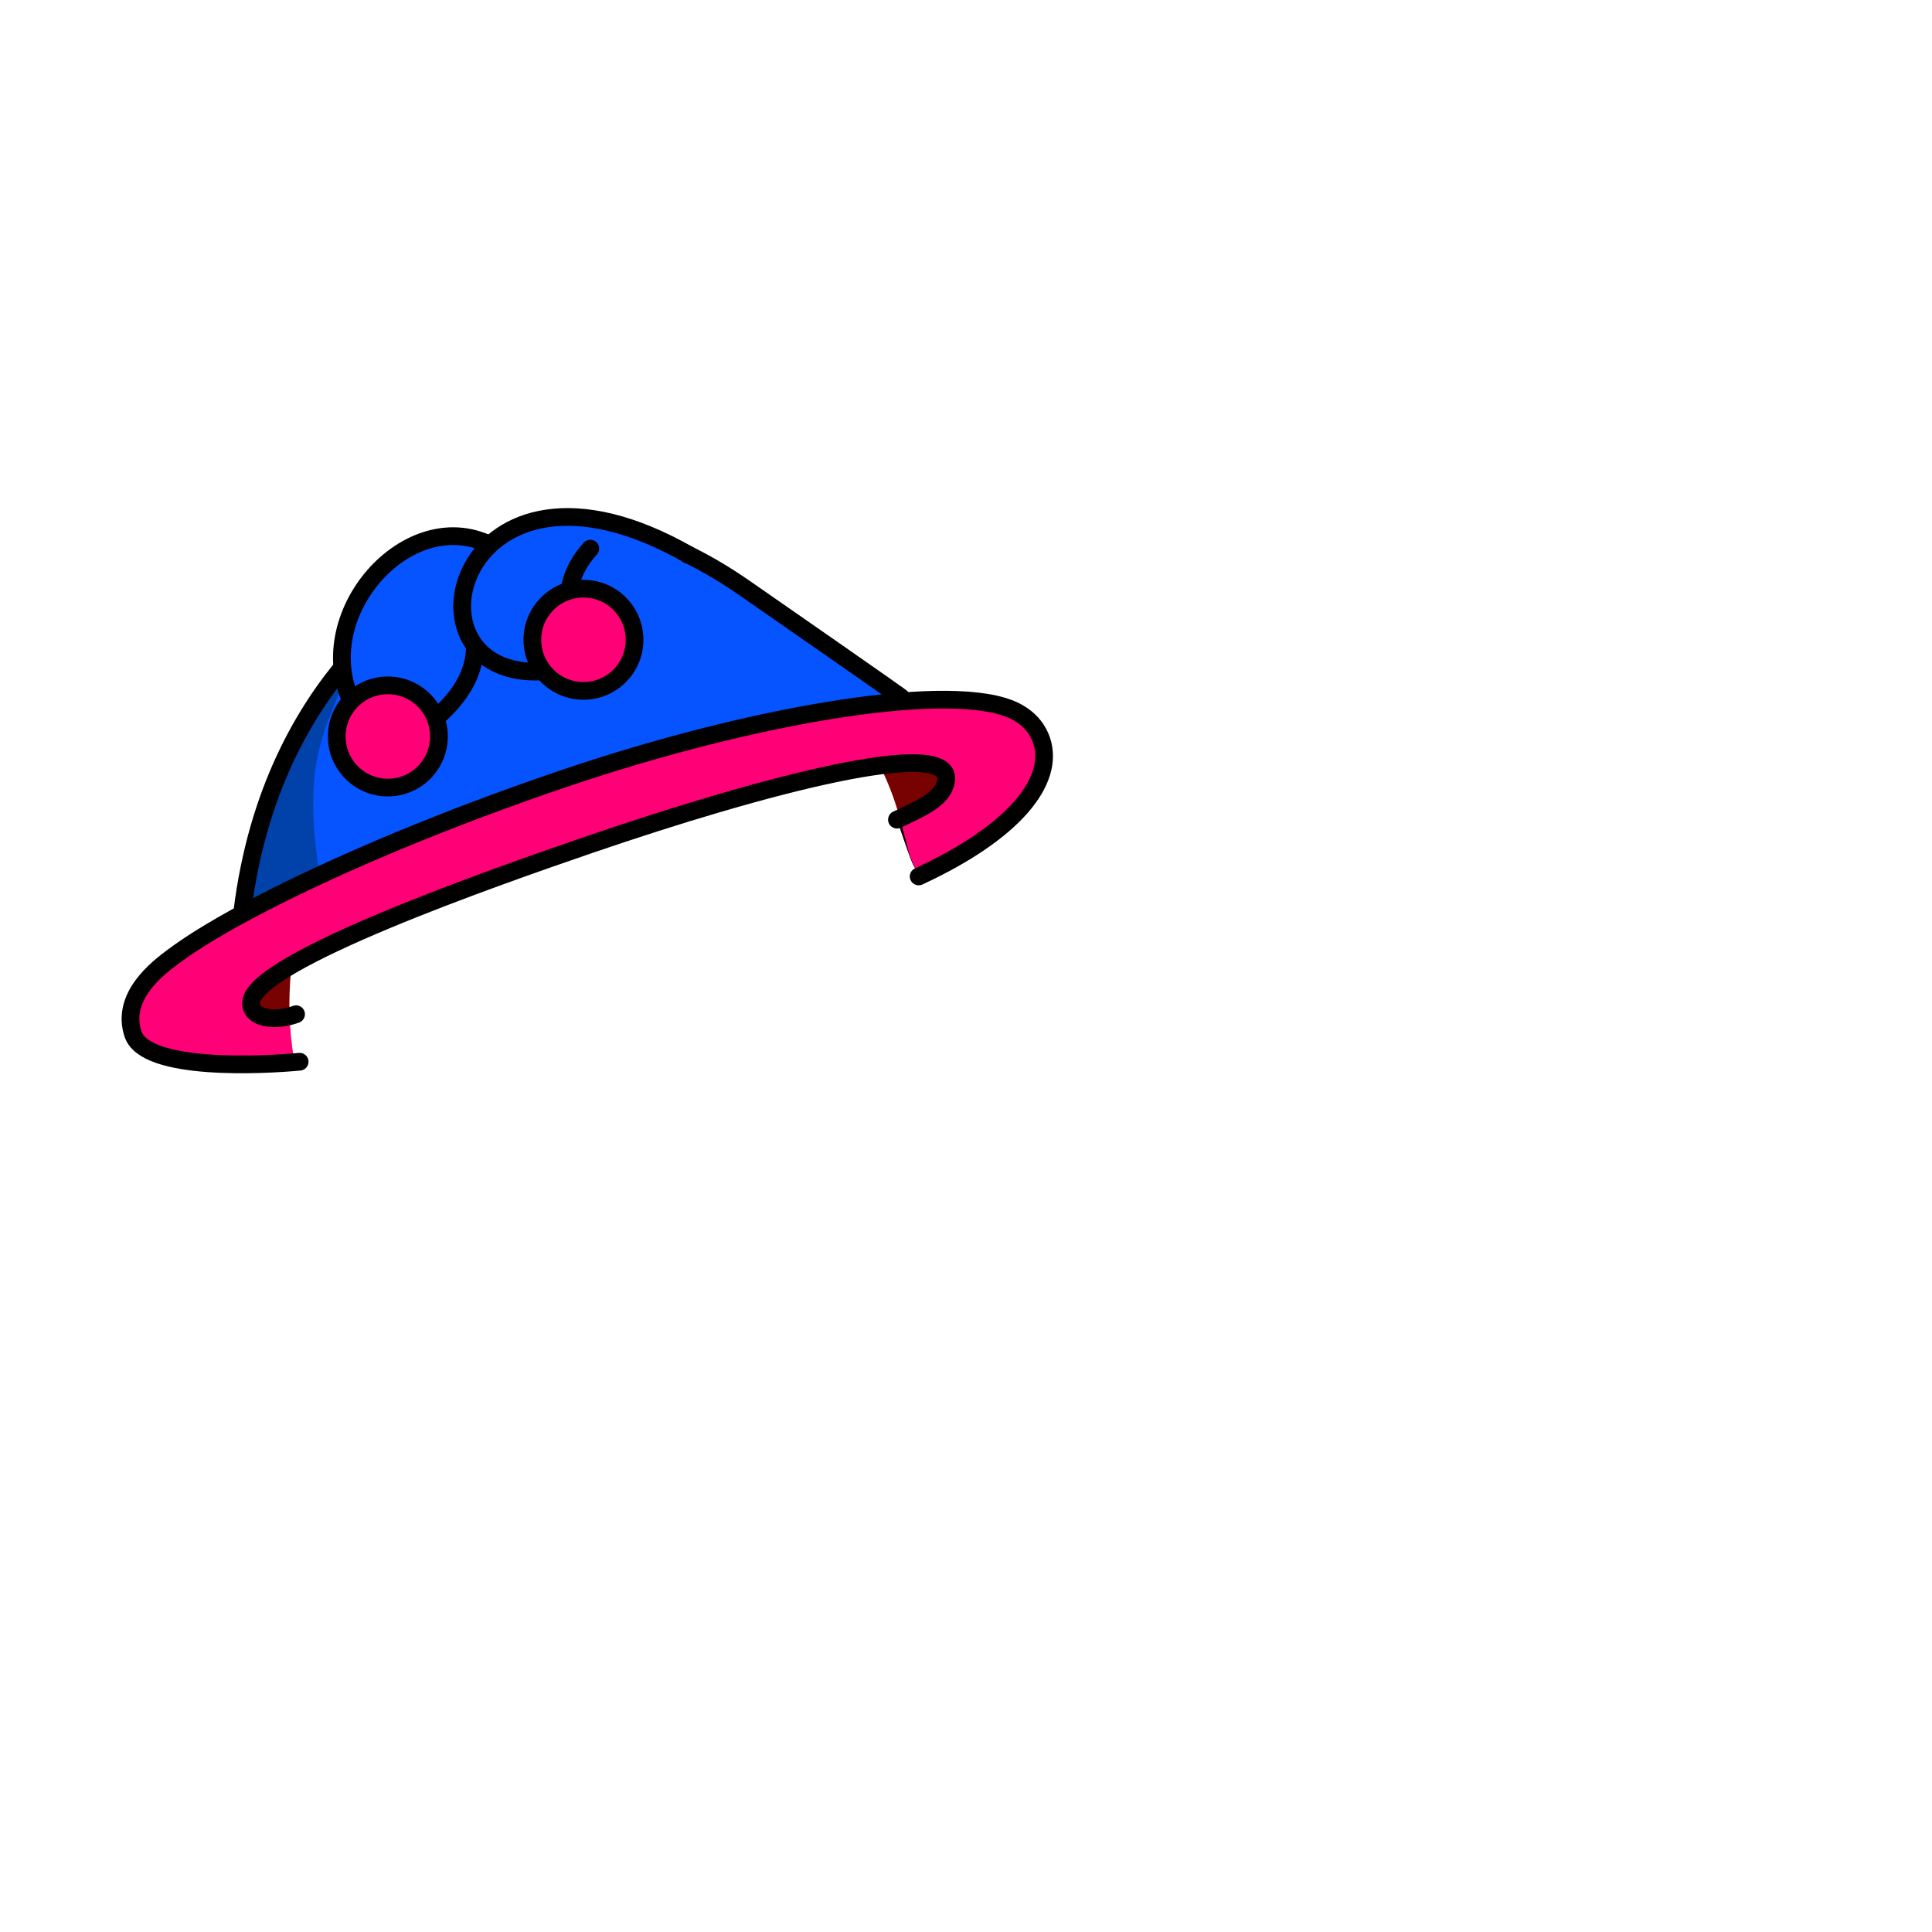<svg width="2000" height="2000" viewBox="0 0 2000 2000" fill="none" xmlns="http://www.w3.org/2000/svg">
<g clip-path="url(#clip0_643_407)">
<mask id="mask0_643_407" style="mask-type:luminance" maskUnits="userSpaceOnUse" x="0" y="0" width="2000" height="2000">
<path d="M2000 0H0V2000H2000V0Z" fill="white"/>
</mask>
<g mask="url(#mask0_643_407)">
<path d="M242.898 982.8C242.898 982.8 275.598 653.1 530.498 558.7C698.298 496.6 979.298 762.5 979.298 762.5" fill="#0554FF"/>
<path d="M367.098 677.7C260.198 809 242.898 982.8 242.898 982.8L336.298 938.6C307.398 783.6 335.598 762.5 367.098 677.7Z" fill="#0141AA"/>
<path d="M299.799 1051.9C294.899 1052.3 286.599 1051.9 272.199 1049.3C231.599 1041.9 283.399 1012.5 301.499 1003C299.799 1019.2 299.199 1035.6 299.799 1051.9Z" fill="#780101"/>
<path d="M912.198 750.5C912.198 750.5 907.698 785.5 915.498 802.5C924.798 822.7 929.798 841.1 929.798 841.1L1011.2 807.5L986.498 780.7L912.198 750.5Z" fill="#780101"/>
<path d="M950.201 903.001C950.201 903.001 949.601 902.401 948.601 900.901C947.101 898.701 944.801 894.801 942.401 888.201C938.601 878.001 928.601 848.501 928.601 848.501C929.601 848.001 930.601 847.601 931.601 847.101C957.901 834.201 967.101 820.201 979.501 808.301C972.101 801.601 952.801 794.501 912.101 796.201C855.701 798.601 758.401 818.101 595.401 879.401C483.601 921.401 372.401 957.101 301.501 1003.8C285.401 1014.4 271.401 1025.6 259.901 1037.6C269.601 1049.5 285.301 1049.5 299.801 1049.7C300.201 1065 301.701 1080.3 304.201 1095.6C221.701 1103.3 150.601 1107.9 137.901 1070.5C124.501 1031.1 164.101 1001.5 179.001 990.301C200.601 974.201 231.501 955.701 270.801 935.301C287.801 926.501 305.901 917.601 324.801 908.701C399.501 873.601 488.301 838.201 580.801 806.701C672.301 775.601 763.301 752.001 841.501 738.201C938.501 721.101 1016 718.901 1050.4 736.001C1067.7 744.601 1075 757.201 1078.1 766.401C1092.3 808.501 1048.7 857.401 950.201 903.001Z" fill="#FF0076"/>
<path d="M948.598 900.901C947.098 898.701 944.798 894.801 942.398 888.201C938.598 878.001 928.598 848.501 928.598 848.501C929.598 848.001 930.598 847.601 931.598 847.101C932.798 851.701 934.098 856.601 935.498 861.901C937.098 868.001 938.798 874.501 940.698 881.701C942.298 887.601 944.998 894.001 948.598 900.901Z" fill="black"/>
<path d="M250.801 944.2C281.301 694.4 449.301 608.2 449.301 608.2C530.501 558.6 614.601 500.3 771.701 609.4C928.801 718.5 932.701 721.8 932.701 721.8" stroke="black" stroke-width="18.34" stroke-linecap="round" stroke-linejoin="round"/>
<path d="M928.501 848.5C957.101 835.3 976.701 825.9 979.401 808.3C986.701 760.7 786.201 814 611.101 874C515.701 906.7 261.801 995.2 259.901 1037.8C259.101 1054.7 285.401 1057.9 306.501 1049.9" stroke="black" stroke-width="18.34" stroke-linecap="round" stroke-linejoin="round"/>
<path d="M310.199 1099.1C272.999 1102.6 150.999 1109.2 137.799 1070.7C124.399 1031.3 163.999 1001.7 178.999 990.5C200.599 974.3 231.499 955.8 270.799 935.5C354.699 892.1 464.799 846.4 580.899 806.9C785.899 737.2 988.199 705.2 1050.5 736C1067.8 744.6 1075.1 757.2 1078.2 766.4C1092.4 808.6 1049.5 861.7 950.999 907.3" stroke="black" stroke-width="18.34" stroke-linecap="round" stroke-linejoin="round"/>
<path d="M507.197 564.001C418.997 520.501 313.997 644.301 369.297 736.501L507.197 564.001Z" fill="#0554FF"/>
<path d="M507.197 564.001C418.997 520.501 313.997 644.301 369.297 736.501" stroke="black" stroke-width="18.34" stroke-linecap="round" stroke-linejoin="round"/>
<path d="M430.598 758.8C529.398 692.5 478.398 627.9 478.398 627.9" stroke="black" stroke-width="18.34" stroke-linecap="round" stroke-linejoin="round"/>
<path d="M713.596 574.8C472.296 436.6 407.496 704.7 562.196 695L713.596 574.8Z" fill="#0554FF"/>
<path d="M713.596 574.8C472.296 436.6 407.496 704.7 562.196 695" stroke="black" stroke-width="18.34" stroke-linecap="round" stroke-linejoin="round"/>
<path d="M600.798 662.3C600.798 662.3 567.898 615.3 611.098 567.9L600.798 662.3Z" fill="#0554FF"/>
<path d="M600.798 662.3C600.798 662.3 567.898 615.3 611.098 567.9" stroke="black" stroke-width="18.34" stroke-linecap="round" stroke-linejoin="round"/>
<path d="M603.998 715.2C633.214 715.2 656.898 691.516 656.898 662.3C656.898 633.084 633.214 609.4 603.998 609.4C574.782 609.4 551.098 633.084 551.098 662.3C551.098 691.516 574.782 715.2 603.998 715.2Z" fill="#FF0076" stroke="black" stroke-width="18.34" stroke-linecap="round" stroke-linejoin="round"/>
<path d="M401.498 815.3C430.714 815.3 454.398 791.616 454.398 762.4C454.398 733.184 430.714 709.5 401.498 709.5C372.282 709.5 348.598 733.184 348.598 762.4C348.598 791.616 372.282 815.3 401.498 815.3Z" fill="#FF0076" stroke="black" stroke-width="18.34" stroke-linecap="round" stroke-linejoin="round"/>
</g>
</g>
<defs>
<clipPath id="clip0_643_407">
<rect width="2000" height="2000" fill="white"/>
</clipPath>
</defs>
</svg>
